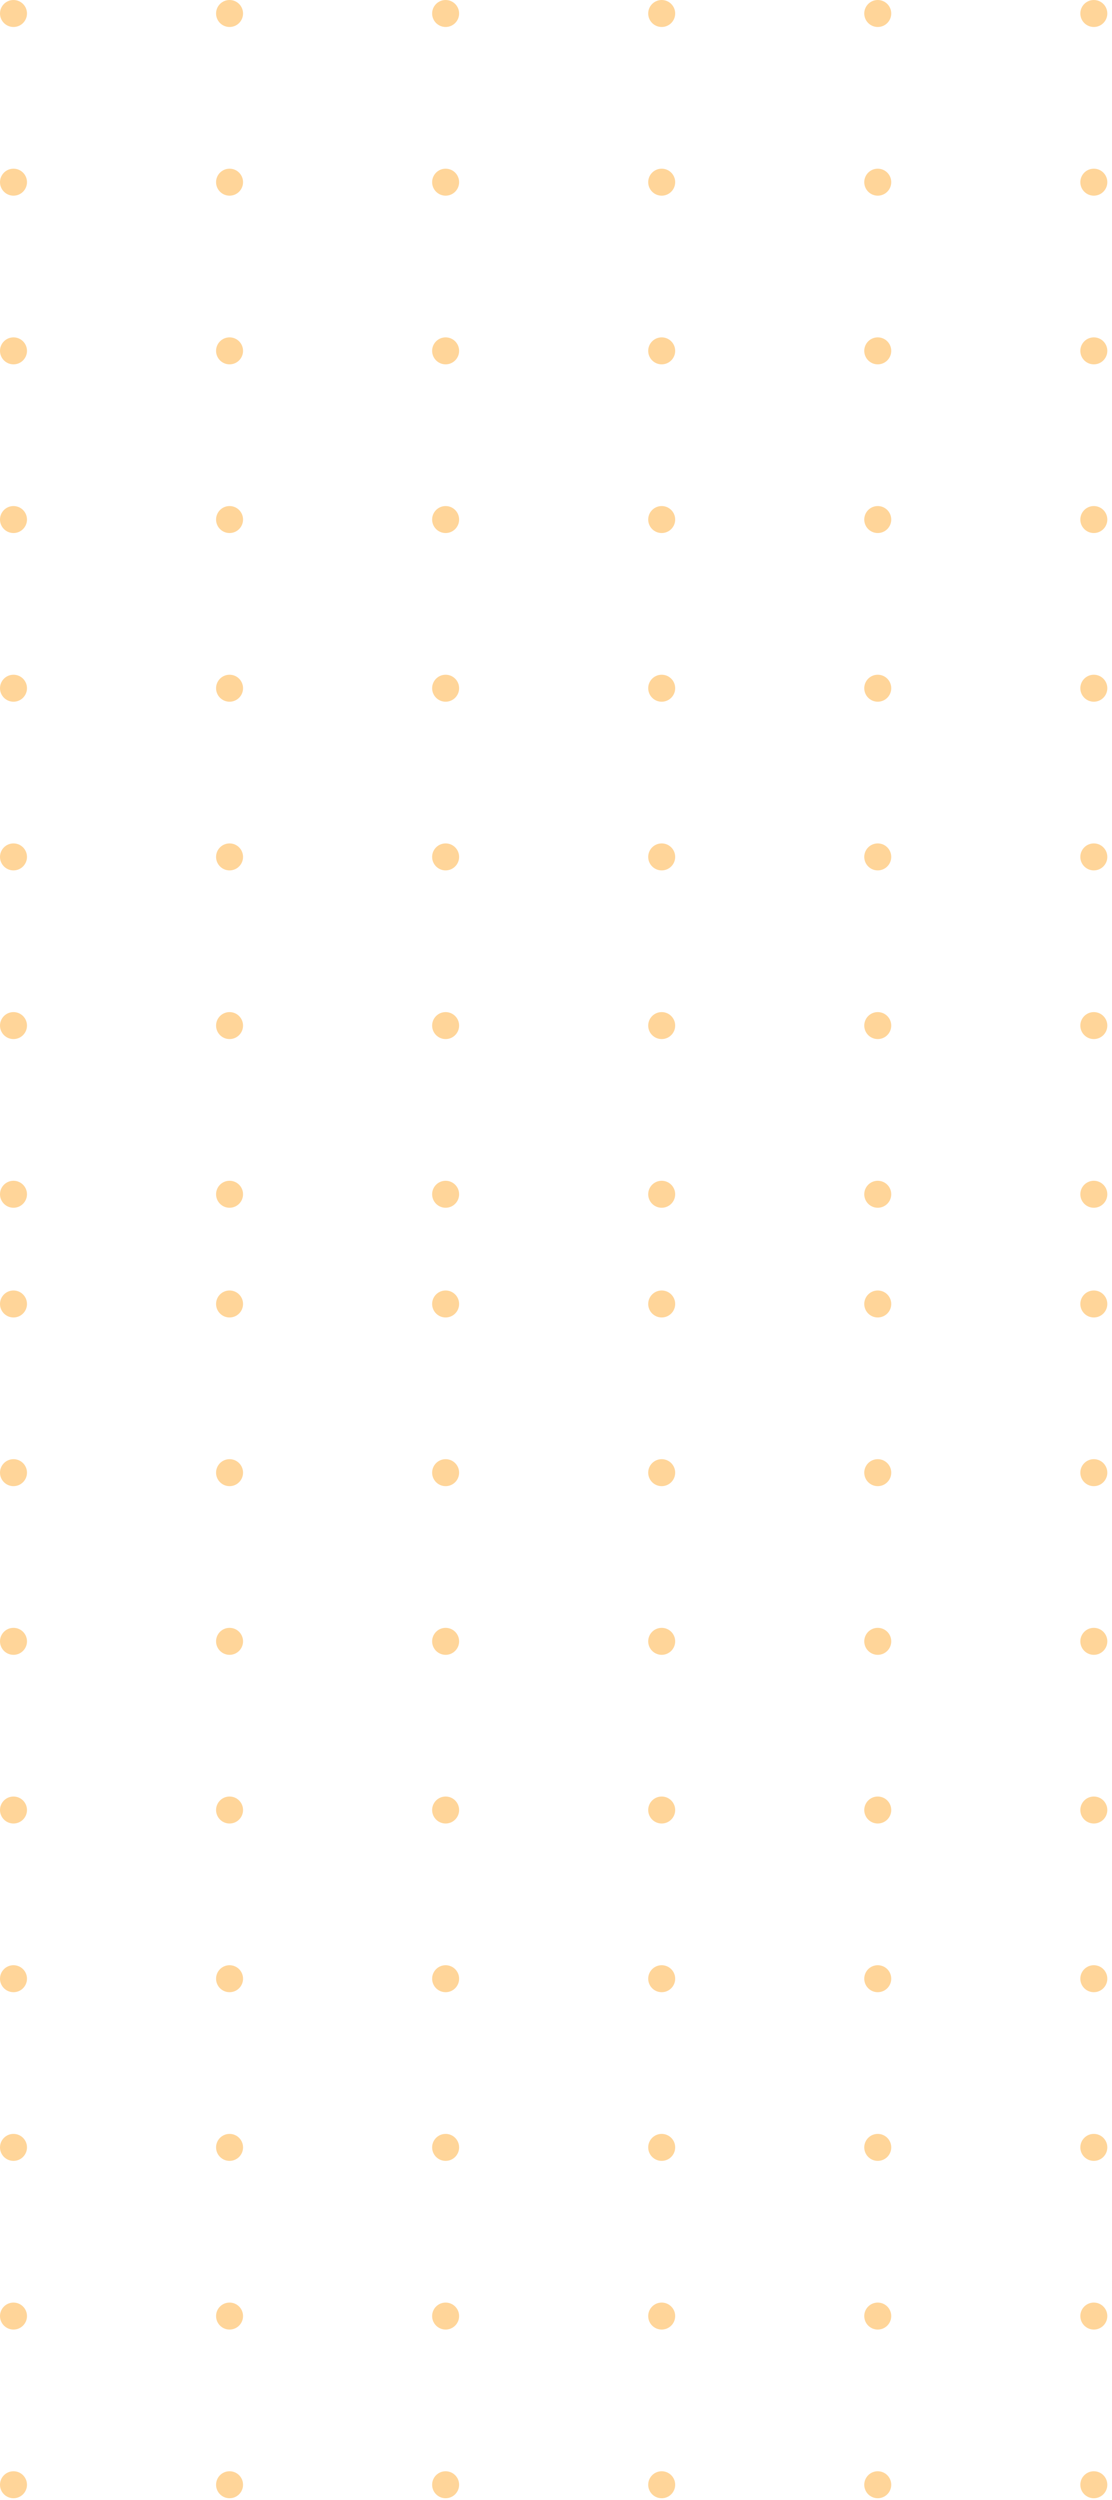 <svg width="206" height="463" viewBox="0 0 206 463" fill="none" xmlns="http://www.w3.org/2000/svg">
<g opacity="0.5">
<circle cx="2.5" cy="2.5" r="2.5" fill="#FFAC33"/>
<circle cx="2.5" cy="33.74" r="2.5" fill="#FFAC33"/>
<circle cx="2.5" cy="64.98" r="2.5" fill="#FFAC33"/>
<circle cx="2.5" cy="96.221" r="2.5" fill="#FFAC33"/>
<circle cx="2.5" cy="127.461" r="2.5" fill="#FFAC33"/>
<circle cx="2.5" cy="158.701" r="2.5" fill="#FFAC33"/>
<circle cx="2.5" cy="189.941" r="2.5" fill="#FFAC33"/>
<circle cx="2.5" cy="221.181" r="2.5" fill="#FFAC33"/>
<circle cx="42.526" cy="2.5" r="2.5" fill="#FFAC33"/>
<circle cx="42.526" cy="33.74" r="2.5" fill="#FFAC33"/>
<circle cx="42.526" cy="64.98" r="2.5" fill="#FFAC33"/>
<circle cx="42.526" cy="96.221" r="2.5" fill="#FFAC33"/>
<circle cx="42.526" cy="127.461" r="2.5" fill="#FFAC33"/>
<circle cx="42.526" cy="158.701" r="2.5" fill="#FFAC33"/>
<circle cx="42.526" cy="189.941" r="2.5" fill="#FFAC33"/>
<circle cx="42.526" cy="221.181" r="2.5" fill="#FFAC33"/>
<circle cx="82.553" cy="2.5" r="2.5" fill="#FFAC33"/>
<circle cx="82.553" cy="33.74" r="2.5" fill="#FFAC33"/>
<circle cx="82.553" cy="64.98" r="2.5" fill="#FFAC33"/>
<circle cx="82.553" cy="96.221" r="2.5" fill="#FFAC33"/>
<circle cx="82.553" cy="127.461" r="2.5" fill="#FFAC33"/>
<circle cx="82.553" cy="158.701" r="2.5" fill="#FFAC33"/>
<circle cx="82.553" cy="189.941" r="2.5" fill="#FFAC33"/>
<circle cx="82.553" cy="221.181" r="2.5" fill="#FFAC33"/>
<circle cx="122.58" cy="2.5" r="2.5" fill="#FFAC33"/>
<circle cx="122.58" cy="33.74" r="2.5" fill="#FFAC33"/>
<circle cx="122.58" cy="64.98" r="2.5" fill="#FFAC33"/>
<circle cx="122.58" cy="96.221" r="2.5" fill="#FFAC33"/>
<circle cx="122.58" cy="127.461" r="2.5" fill="#FFAC33"/>
<circle cx="122.58" cy="158.701" r="2.5" fill="#FFAC33"/>
<circle cx="122.58" cy="189.941" r="2.5" fill="#FFAC33"/>
<circle cx="122.58" cy="221.181" r="2.5" fill="#FFAC33"/>
<circle cx="162.605" cy="2.5" r="2.5" fill="#FFAC33"/>
<circle cx="162.605" cy="33.74" r="2.5" fill="#FFAC33"/>
<circle cx="162.605" cy="64.98" r="2.5" fill="#FFAC33"/>
<circle cx="162.605" cy="96.221" r="2.5" fill="#FFAC33"/>
<circle cx="162.605" cy="127.461" r="2.5" fill="#FFAC33"/>
<circle cx="162.605" cy="158.701" r="2.5" fill="#FFAC33"/>
<circle cx="162.605" cy="189.941" r="2.5" fill="#FFAC33"/>
<circle cx="162.605" cy="221.181" r="2.5" fill="#FFAC33"/>
<circle cx="202.633" cy="2.5" r="2.5" fill="#FFAC33"/>
<circle cx="202.633" cy="33.74" r="2.5" fill="#FFAC33"/>
<circle cx="202.633" cy="64.98" r="2.5" fill="#FFAC33"/>
<circle cx="202.633" cy="96.221" r="2.5" fill="#FFAC33"/>
<circle cx="202.633" cy="127.461" r="2.5" fill="#FFAC33"/>
<circle cx="202.633" cy="158.701" r="2.5" fill="#FFAC33"/>
<circle cx="202.633" cy="189.941" r="2.5" fill="#FFAC33"/>
<circle cx="202.633" cy="221.181" r="2.5" fill="#FFAC33"/>
</g>
<g opacity="0.5">
<circle cx="2.5" cy="241.5" r="2.5" fill="#FFAC33"/>
<circle cx="2.5" cy="272.74" r="2.5" fill="#FFAC33"/>
<circle cx="2.5" cy="303.98" r="2.5" fill="#FFAC33"/>
<circle cx="2.5" cy="335.22" r="2.5" fill="#FFAC33"/>
<circle cx="2.5" cy="366.461" r="2.5" fill="#FFAC33"/>
<circle cx="2.5" cy="397.701" r="2.5" fill="#FFAC33"/>
<circle cx="2.5" cy="428.941" r="2.5" fill="#FFAC33"/>
<circle cx="2.5" cy="460.181" r="2.5" fill="#FFAC33"/>
<circle cx="42.526" cy="241.5" r="2.5" fill="#FFAC33"/>
<circle cx="42.526" cy="272.74" r="2.5" fill="#FFAC33"/>
<circle cx="42.526" cy="303.98" r="2.5" fill="#FFAC33"/>
<circle cx="42.526" cy="335.22" r="2.5" fill="#FFAC33"/>
<circle cx="42.526" cy="366.461" r="2.5" fill="#FFAC33"/>
<circle cx="42.526" cy="397.701" r="2.5" fill="#FFAC33"/>
<circle cx="42.526" cy="428.941" r="2.5" fill="#FFAC33"/>
<circle cx="42.526" cy="460.181" r="2.5" fill="#FFAC33"/>
<circle cx="82.553" cy="241.5" r="2.5" fill="#FFAC33"/>
<circle cx="82.553" cy="272.74" r="2.5" fill="#FFAC33"/>
<circle cx="82.553" cy="303.98" r="2.5" fill="#FFAC33"/>
<circle cx="82.553" cy="335.22" r="2.5" fill="#FFAC33"/>
<circle cx="82.553" cy="366.461" r="2.5" fill="#FFAC33"/>
<circle cx="82.553" cy="397.701" r="2.5" fill="#FFAC33"/>
<circle cx="82.553" cy="428.941" r="2.5" fill="#FFAC33"/>
<circle cx="82.553" cy="460.181" r="2.5" fill="#FFAC33"/>
<circle cx="122.58" cy="241.5" r="2.5" fill="#FFAC33"/>
<circle cx="122.58" cy="272.74" r="2.5" fill="#FFAC33"/>
<circle cx="122.58" cy="303.98" r="2.5" fill="#FFAC33"/>
<circle cx="122.58" cy="335.22" r="2.5" fill="#FFAC33"/>
<circle cx="122.58" cy="366.461" r="2.5" fill="#FFAC33"/>
<circle cx="122.58" cy="397.701" r="2.5" fill="#FFAC33"/>
<circle cx="122.58" cy="428.941" r="2.5" fill="#FFAC33"/>
<circle cx="122.58" cy="460.181" r="2.5" fill="#FFAC33"/>
<circle cx="162.605" cy="241.5" r="2.5" fill="#FFAC33"/>
<circle cx="162.605" cy="272.74" r="2.5" fill="#FFAC33"/>
<circle cx="162.605" cy="303.98" r="2.5" fill="#FFAC33"/>
<circle cx="162.605" cy="335.22" r="2.5" fill="#FFAC33"/>
<circle cx="162.605" cy="366.461" r="2.5" fill="#FFAC33"/>
<circle cx="162.605" cy="397.701" r="2.5" fill="#FFAC33"/>
<circle cx="162.605" cy="428.941" r="2.5" fill="#FFAC33"/>
<circle cx="162.605" cy="460.181" r="2.5" fill="#FFAC33"/>
<circle cx="202.633" cy="241.5" r="2.5" fill="#FFAC33"/>
<circle cx="202.633" cy="272.74" r="2.5" fill="#FFAC33"/>
<circle cx="202.633" cy="303.98" r="2.5" fill="#FFAC33"/>
<circle cx="202.633" cy="335.22" r="2.5" fill="#FFAC33"/>
<circle cx="202.633" cy="366.461" r="2.5" fill="#FFAC33"/>
<circle cx="202.633" cy="397.701" r="2.5" fill="#FFAC33"/>
<circle cx="202.633" cy="428.941" r="2.5" fill="#FFAC33"/>
<circle cx="202.633" cy="460.181" r="2.5" fill="#FFAC33"/>
</g>
</svg>
